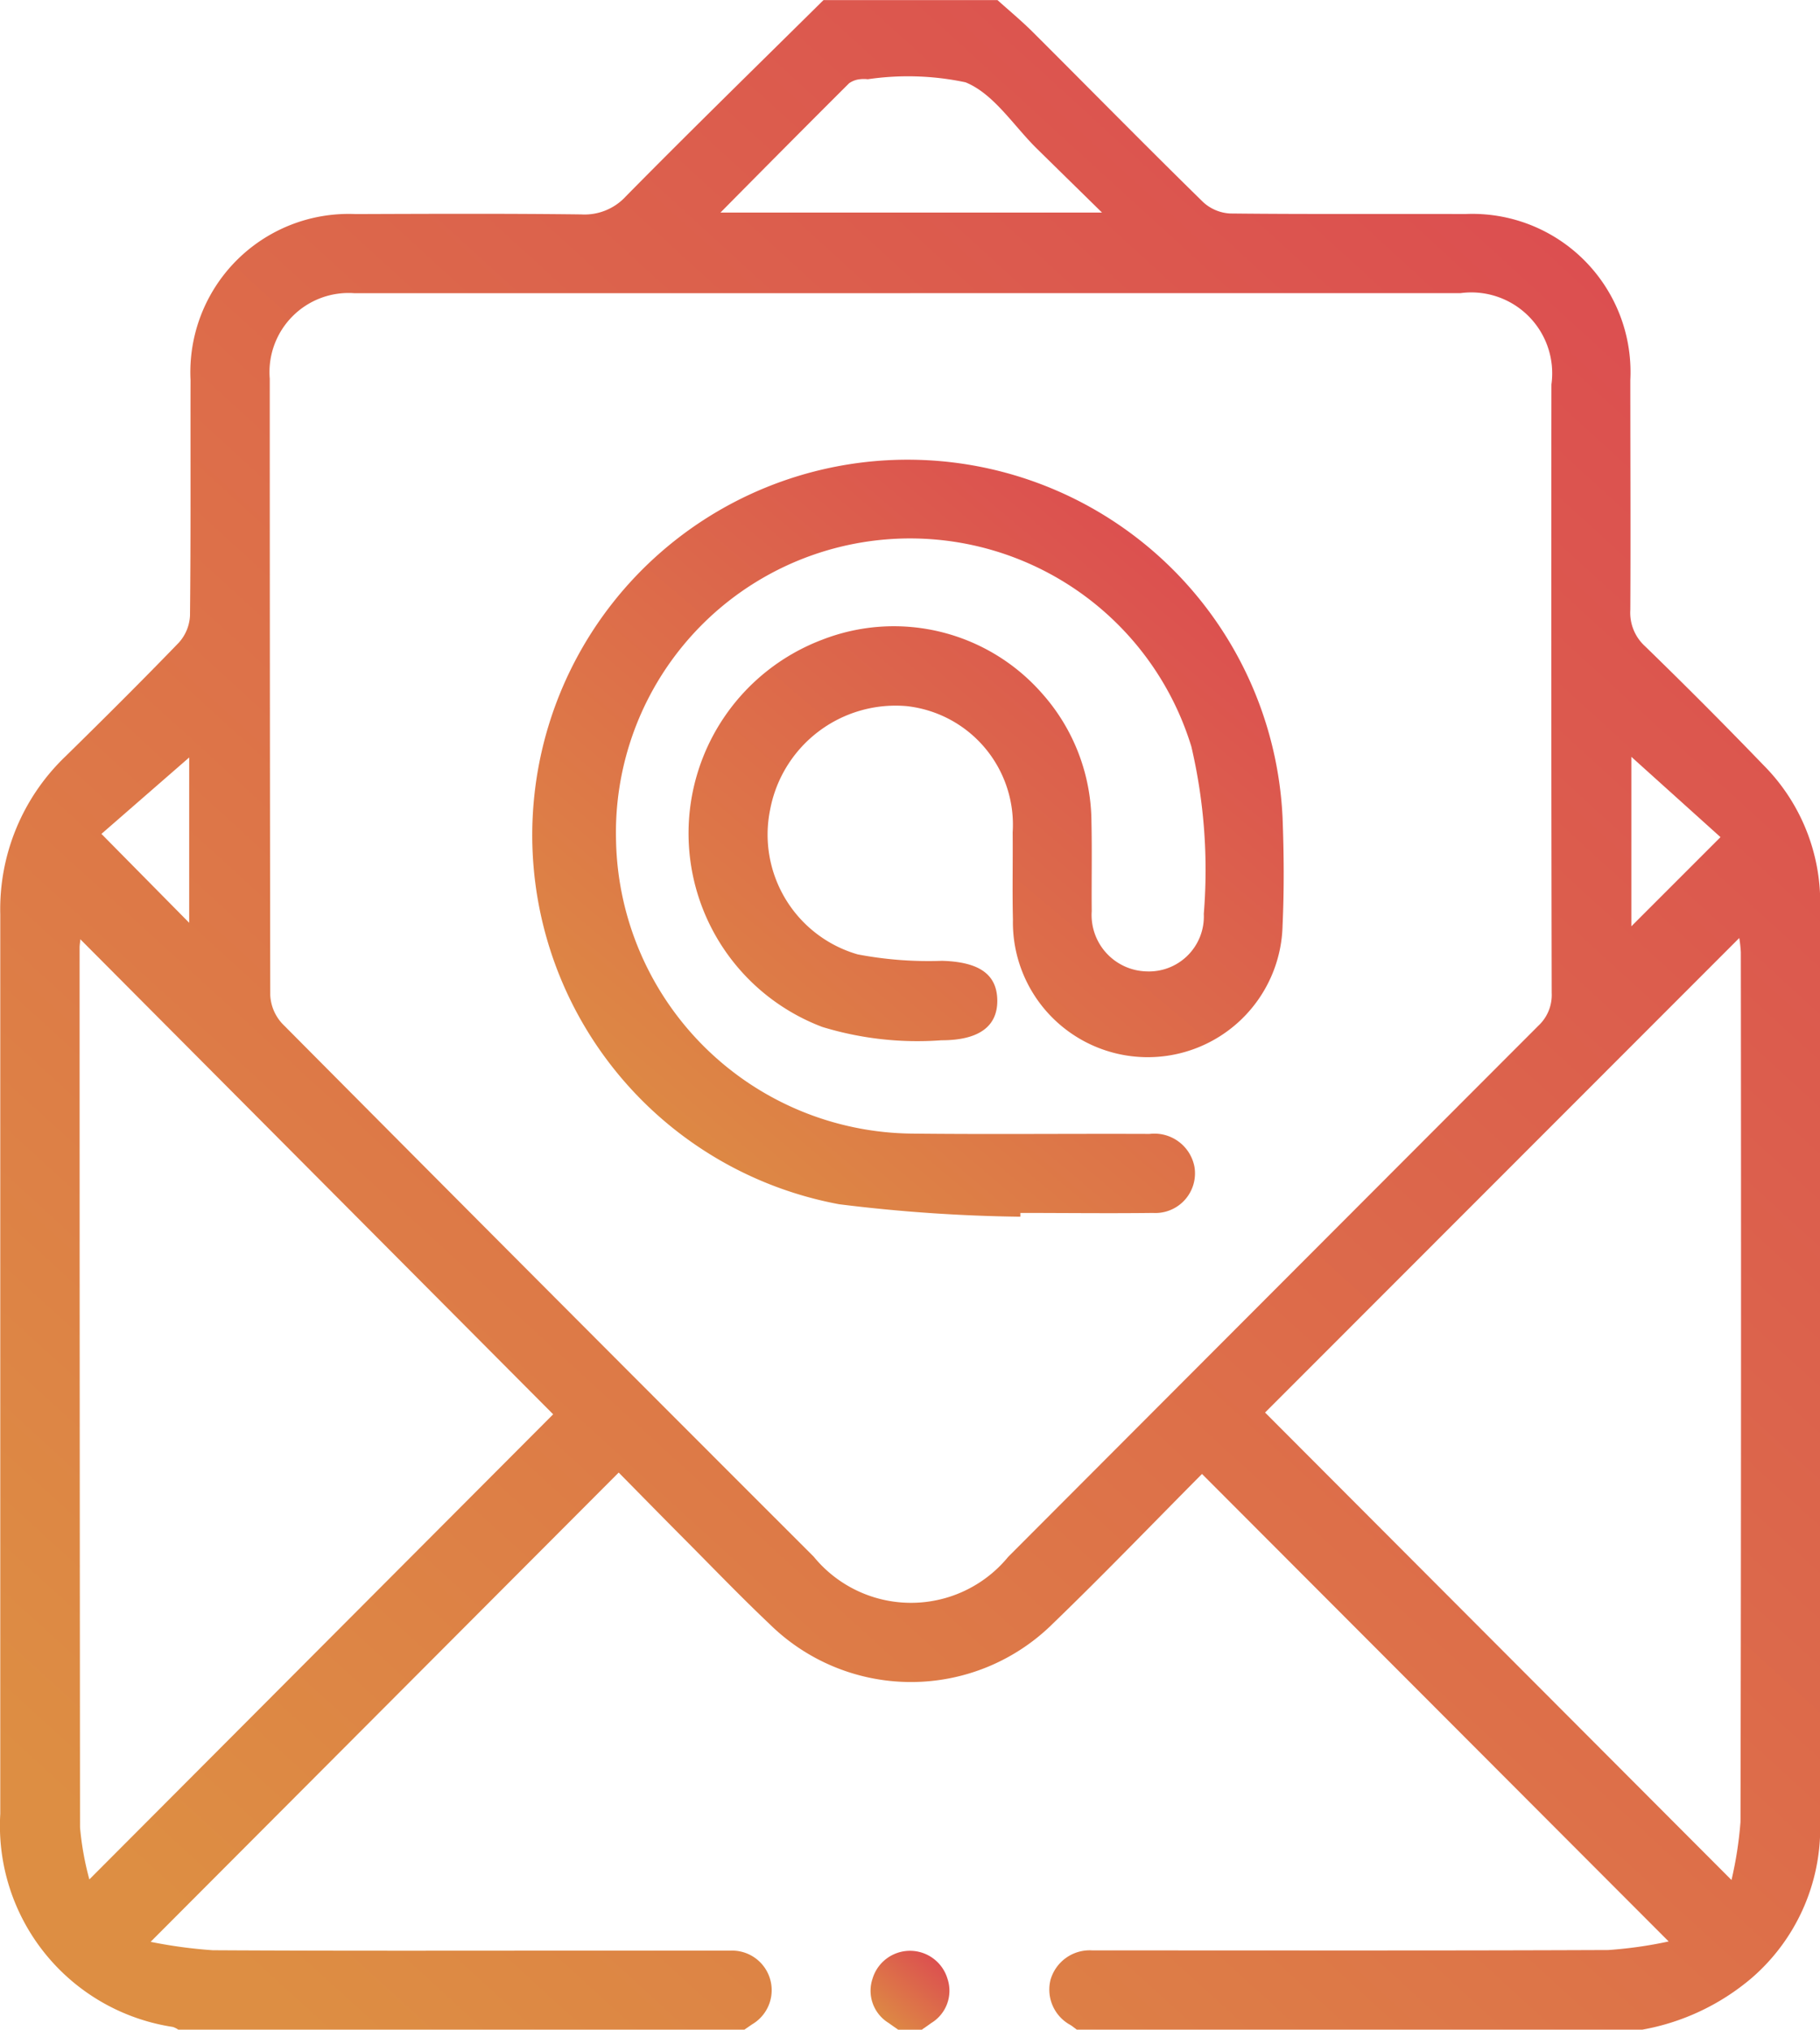 <svg xmlns="http://www.w3.org/2000/svg" xmlns:xlink="http://www.w3.org/1999/xlink" width="33.747" height="37.628" viewBox="0 0 33.747 37.628"><defs><style>.a{fill:url(#a);}</style><linearGradient id="a" x1="1" x2="0.158" y2="1" gradientUnits="objectBoundingBox"><stop offset="0" stop-color="#dc4552"/><stop offset="1" stop-color="#dd8e43"/></linearGradient></defs><g transform="translate(-815.89 -830.553)"><path class="a" d="M1874.433,37.628h-10.489a.407.407,0,0,0-.1-.05,3.773,3.773,0,0,1-3.2-3.949q0-8.339,0-16.678a3.92,3.92,0,0,1,1.21-2.929c.707-.694,1.41-1.393,2.1-2.107a.807.807,0,0,0,.208-.5c.016-1.457.007-2.914.01-4.371a2.934,2.934,0,0,1,3.063-3.075c1.393-.005,2.787-.011,4.18.006a1.038,1.038,0,0,0,.83-.336c1.208-1.225,2.44-2.427,3.663-3.637h3.227c.216.194.44.38.646.584,1.056,1.053,2.1,2.117,3.168,3.162a.8.8,0,0,0,.5.21c1.454.016,2.908.005,4.362.01a2.933,2.933,0,0,1,3.058,3.078c0,1.42.007,2.84,0,4.26a.839.839,0,0,0,.271.673q1.118,1.086,2.2,2.208a3.608,3.608,0,0,1,1.05,2.585q.008,8.557,0,17.115a3.673,3.673,0,0,1-1.272,2.785,4.3,4.3,0,0,1-2.024.956h-10.489c-.038-.028-.075-.058-.114-.084a.746.746,0,0,1-.373-.839.755.755,0,0,1,.776-.546c.1,0,.2,0,.293,0,3.091,0,6.183.006,9.274-.007a7.84,7.84,0,0,0,1.119-.159l-8.653-8.667c-.895.9-1.81,1.852-2.76,2.769a3.736,3.736,0,0,1-5.257.015c-.542-.513-1.059-1.052-1.585-1.58-.42-.422-.836-.847-1.214-1.23l-8.679,8.7a8.866,8.866,0,0,0,1.153.156c2.395.014,4.79.007,7.184.007.807,0,1.613,0,2.419,0a.734.734,0,0,1,.4,1.365c-.049.033-.1.069-.145.1m3.079-32.192q-5.153,0-10.306,0a1.467,1.467,0,0,0-1.575,1.585q0,5.714.009,11.428a.839.839,0,0,0,.226.532q4.916,4.948,9.85,9.877a2.33,2.33,0,0,0,3.607.005q4.914-4.924,9.83-9.846a.777.777,0,0,0,.248-.608q-.011-5.64-.005-11.281a1.5,1.5,0,0,0-1.689-1.693h-10.2m-15.389,11.975c0,.047-.013.1-.013.158q0,8.155.008,16.311a5.5,5.5,0,0,0,.173.964l8.6-8.623-8.771-8.81m21.97,8.776,8.65,8.668a7.132,7.132,0,0,0,.167-1.079q.016-8.06.006-16.121a2.379,2.379,0,0,0-.029-.264l-8.795,8.8M1874,3.941h7.073l-1.205-1.182c-.435-.427-.8-1.019-1.326-1.233a5.146,5.146,0,0,0-1.812-.057.627.627,0,0,0-.146,0,.423.423,0,0,0-.2.074c-.785.782-1.565,1.568-2.388,2.4m-9.849,10.1-1.627,1.417,1.627,1.648Zm26.741-.012v3.142l1.653-1.653-1.653-1.489" transform="translate(-1044.749 830.553)"/><path class="a" d="M2025.875,370.53c-.058-.041-.117-.081-.174-.123a.7.7,0,0,1-.3-.826.725.725,0,0,1,1.387,0,.7.7,0,0,1-.3.826c-.057.042-.116.082-.174.123Z" transform="translate(-1193.331 497.652)"/><path class="a" d="M1971.186,100.912a30.019,30.019,0,0,1-3.355-.231,6.96,6.96,0,1,1,8.221-7.16c.025.66.03,1.324,0,1.983a2.5,2.5,0,0,1-5-.1c-.013-.538,0-1.078-.005-1.616a2.211,2.211,0,0,0-1.966-2.342,2.367,2.367,0,0,0-2.531,1.919,2.311,2.311,0,0,0,1.625,2.684,7.01,7.01,0,0,0,1.562.119c.679.019,1.017.243,1.025.727s-.335.747-1.037.746a6.036,6.036,0,0,1-2.207-.247,3.838,3.838,0,0,1,0-7.18,3.655,3.655,0,0,1,4.077,1,3.608,3.608,0,0,1,.913,2.381c.012.551,0,1.1.005,1.653a1.046,1.046,0,0,0,1.016,1.116,1.018,1.018,0,0,0,1.062-1.066,10.044,10.044,0,0,0-.23-3.1,5.454,5.454,0,0,0-10.668,1.745,5.543,5.543,0,0,0,5.491,5.428c1.467.016,2.933,0,4.4.006a.756.756,0,0,1,.834.611.735.735,0,0,1-.771.854c-.818.01-1.638,0-2.457,0,0,.022,0,.044,0,.066" transform="translate(-1136.38 752.198)"/></g></svg>